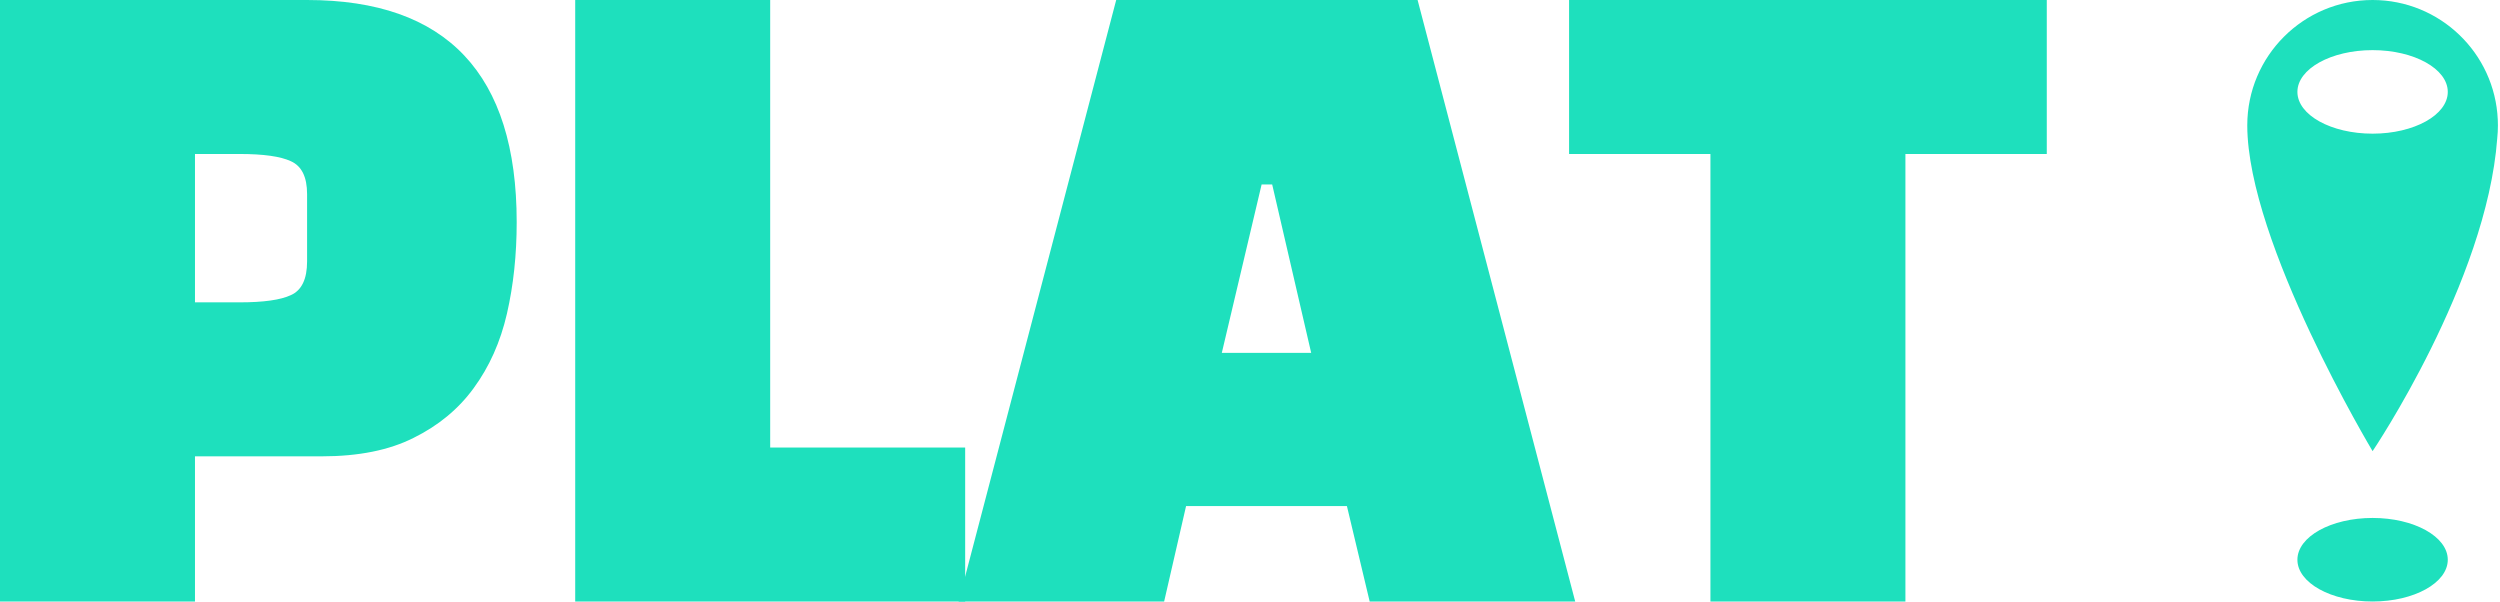 <svg width="133" height="32" viewBox="0 0 133 32" fill="none" xmlns="http://www.w3.org/2000/svg">
<path d="M17.116 24.277H10.373V32H0V2.71267e-05H16.337C23.771 2.71267e-05 27.488 3.94 27.488 11.819C27.488 13.554 27.316 15.175 26.97 16.683C26.624 18.19 26.033 19.513 25.198 20.651C24.391 21.76 23.325 22.642 22 23.296C20.703 23.95 19.075 24.277 17.116 24.277ZM12.75 8.192H10.373V16.085H12.75C14.018 16.085 14.926 15.957 15.473 15.701C16.049 15.445 16.337 14.848 16.337 13.909V10.325C16.337 9.415 16.049 8.832 15.473 8.576C14.926 8.32 14.018 8.192 12.75 8.192Z" fill="#1EE0BD"/>
<path d="M51.347 23.808H40.974V2.71267e-05H30.601V32H51.347V23.808Z" fill="#1EE0BD"/>
<path d="M63.099 26.923H71.656L72.867 32H83.801L75.416 2.71267e-05H59.382L50.997 32H61.932L63.099 26.923ZM67.68 9.813L69.755 18.773H65L67.118 9.813H67.68Z" fill="#1EE0BD"/>
<path d="M108.889 2.71267e-05H83.475V8.192H90.995V32H101.368V8.192H108.889V2.71267e-05Z" fill="#1EE0BD"/>
<path fill-rule="evenodd" clip-rule="evenodd" d="M119.555 6.667C119.555 2.985 122.54 0 126.222 0C129.805 0 132.728 2.826 132.882 6.371C132.889 6.468 132.892 6.566 132.889 6.667C132.889 6.901 132.877 7.132 132.853 7.36C132.291 15.001 126.222 24 126.222 24C126.222 24 119.566 12.906 119.555 6.681L119.555 6.667ZM130.222 4.889C130.222 6.116 128.431 7.111 126.222 7.111C124.013 7.111 122.222 6.116 122.222 4.889C122.222 3.662 124.013 2.667 126.222 2.667C128.431 2.667 130.222 3.662 130.222 4.889ZM130.222 29.778C130.222 31.005 128.431 32 126.222 32C124.013 32 122.222 31.005 122.222 29.778C122.222 28.55 124.013 27.555 126.222 27.555C128.431 27.555 130.222 28.55 130.222 29.778Z" fill="#1EE0BD"/>
</svg>
